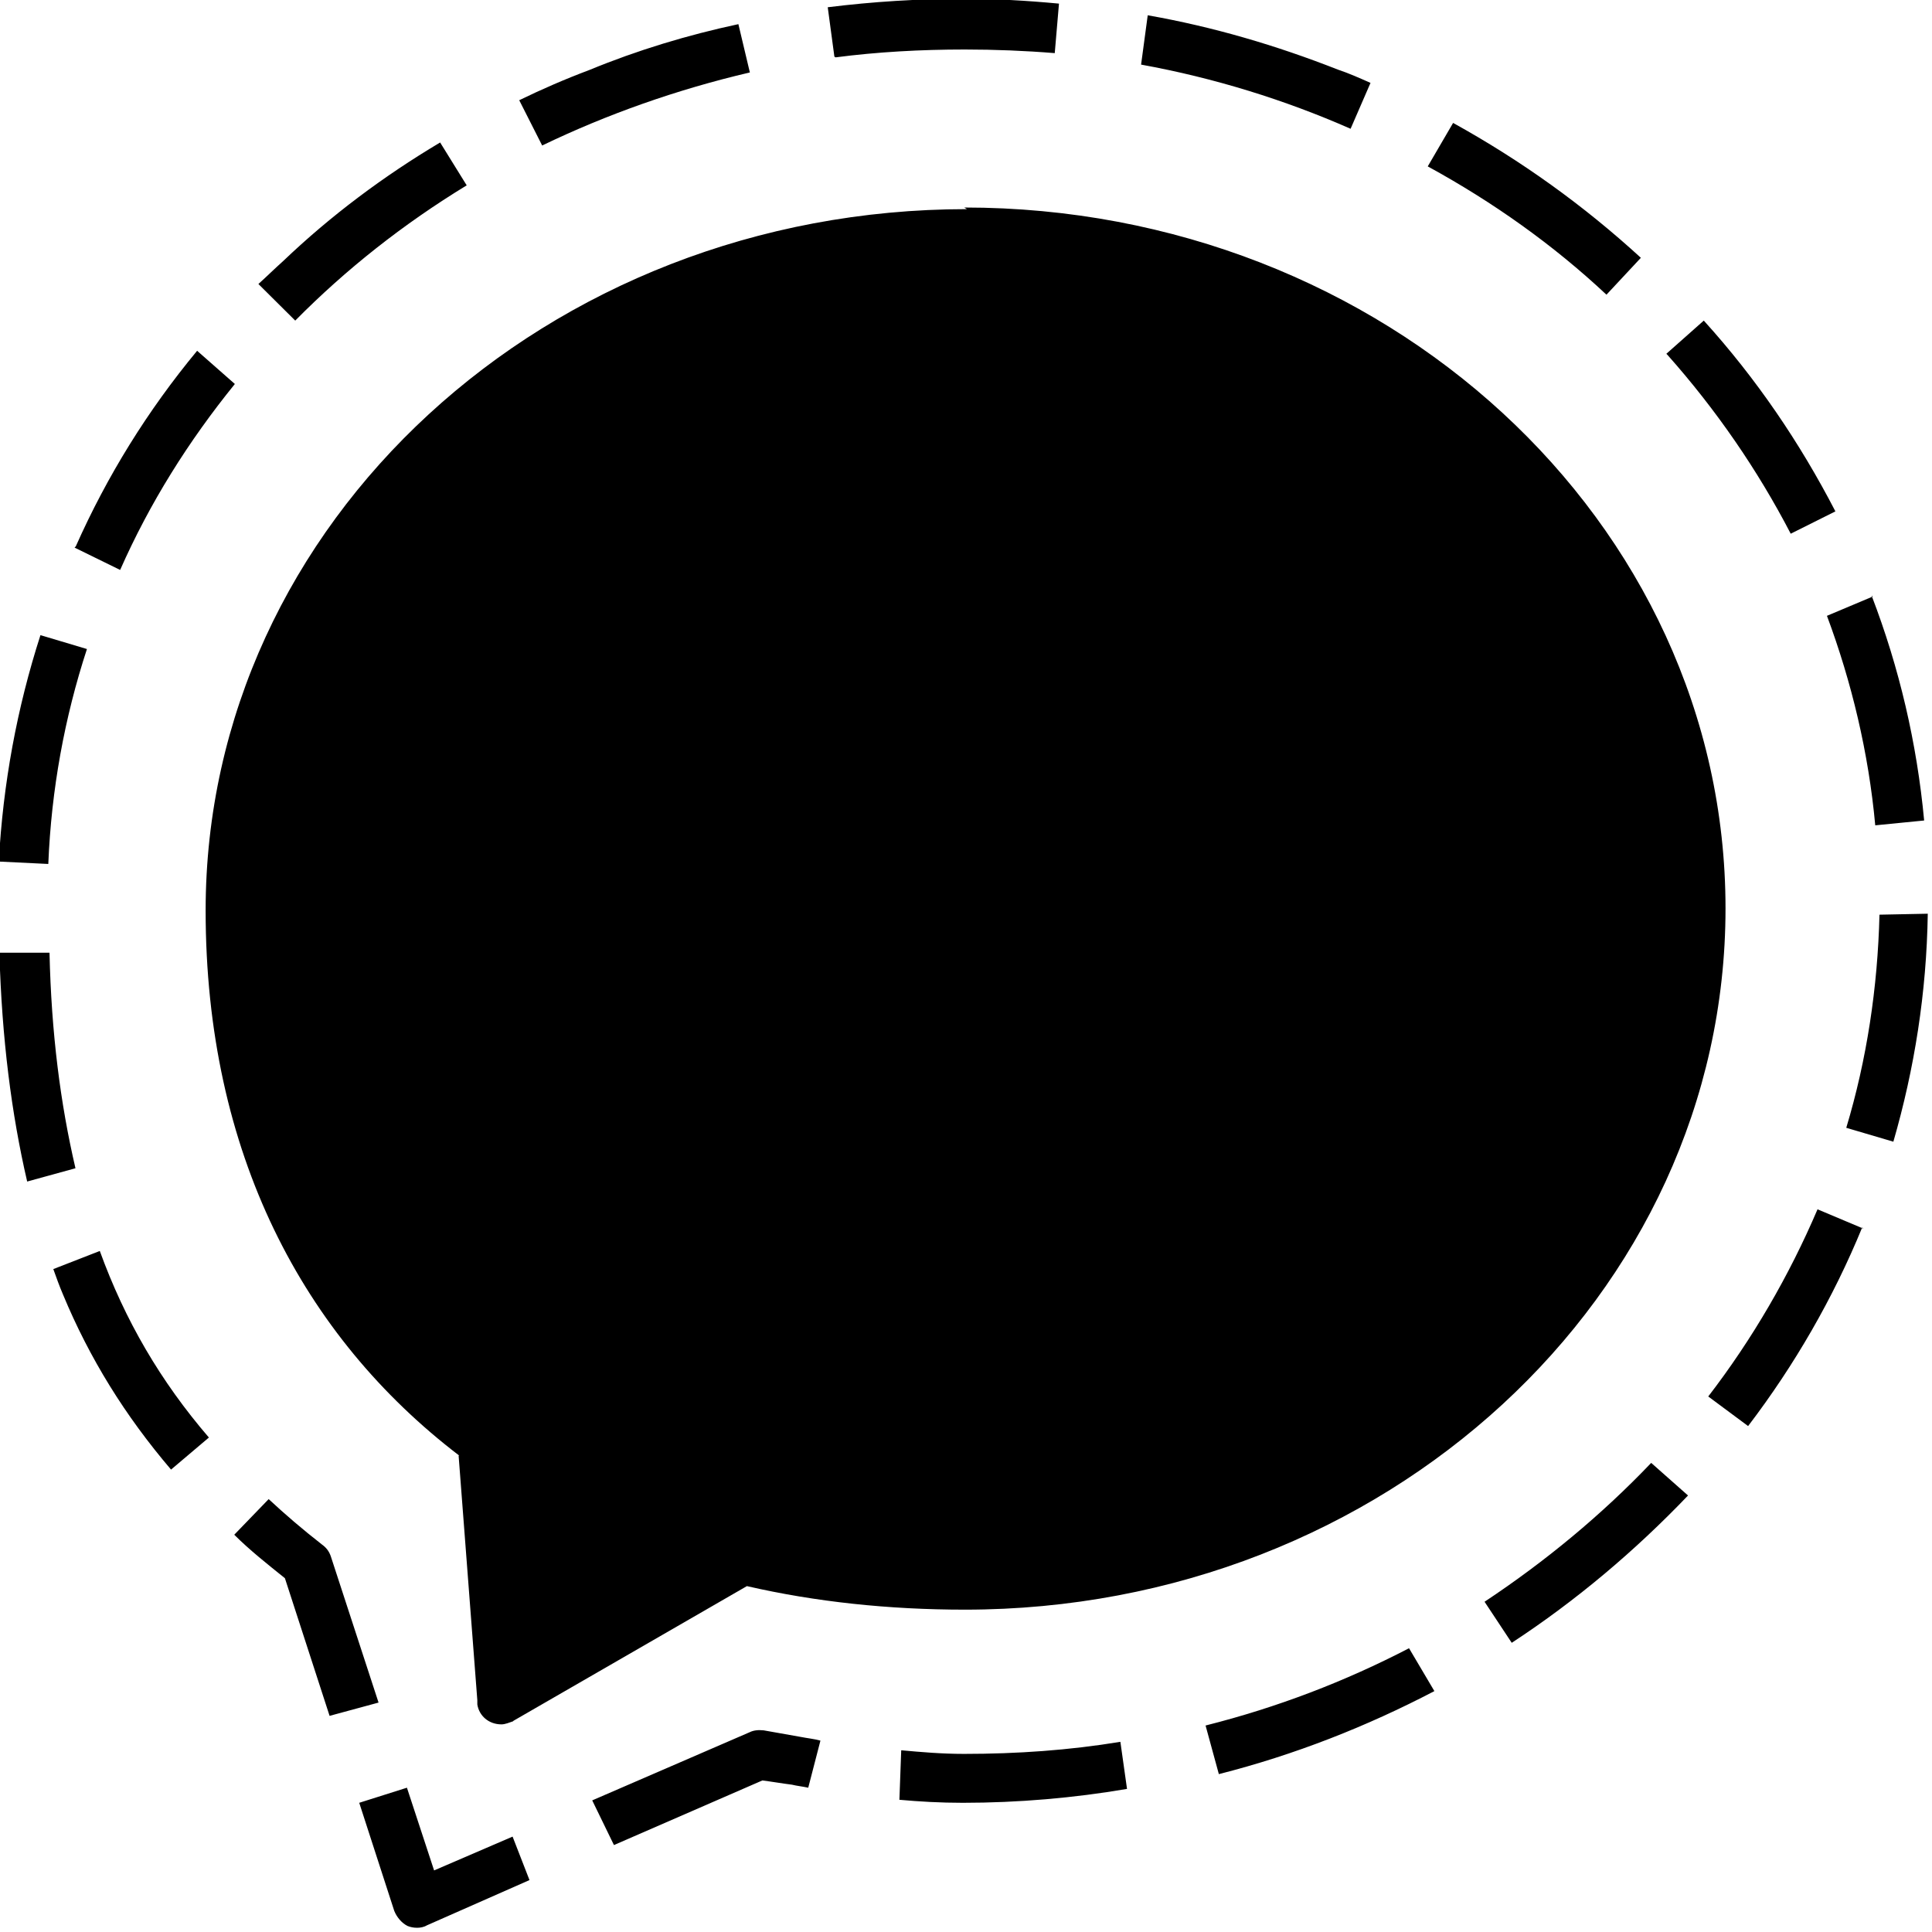 <svg viewBox="0 0 32 32" xmlns="http://www.w3.org/2000/svg"><path d="M16.016 3.464c-6.96 0-12.61 5.19-12.61 11.615 -.001 4.02 1.62 7.06 4.2 9.03h-.01l.31 4.052v.01c0 .02 0 .03 0 .05v.01c.03.19.19.33.4.33 .06 0 .13-.03.19-.05l.01-.01 3.865-2.23c1.13.26 2.35.39 3.61.39 6.95 0 12.599-5.198 12.599-11.615 0-6.411-5.65-11.609-12.61-11.609ZM13.84.95C14.53.86 15.25.82 15.98.82c.5 0 1 .02 1.49.06l.07-.82c-.53-.05-1.05-.08-1.57-.08 -.76 0-1.51.047-2.26.14l.11.818Zm5.06.12c1.21.22 2.38.583 3.47 1.063l.33-.76c-.18-.08-.36-.16-.54-.22 -1.02-.401-2.07-.71-3.15-.9ZM31.13 15.15c-.03 1.21-.21 2.4-.55 3.53l.78.23c.35-1.21.55-2.47.57-3.776ZM8.98 2.41c1.07-.516 2.23-.927 3.44-1.21L12.23.4c-.84.18-1.67.43-2.47.76 -.4.15-.79.32-1.16.5Zm18.198 1.86c-.95-.87-1.98-1.609-3.11-2.234l-.42.72c1.08.59 2.08 1.3 2.96 2.125Zm-6.99 25.115c1.26-.32 2.45-.79 3.57-1.375l-.42-.71c-1.06.55-2.18.98-3.37 1.28ZM4.89 5.31c.84-.85 1.79-1.6 2.84-2.24l-.44-.71c-.94.56-1.81 1.21-2.6 1.964 -.14.125-.266.25-.41.38Zm25.974 15.04l-.76-.32c-.47 1.1-1.08 2.151-1.81 3.1l.66.49c.77-1.01 1.41-2.12 1.89-3.29ZM27.62 5.88c.8.9 1.49 1.9 2.04 2.96l.74-.37c-.59-1.14-1.31-2.2-2.18-3.16l-.62.55Zm3.4 4l-.76.32c.41 1.1.69 2.27.8 3.47l.81-.08c-.12-1.28-.41-2.526-.87-3.724ZM8.49 30.42l-1.3.56 -.45-1.37 -.79.25 .58 1.79c.04.1.12.2.22.25 .05.02.1.03.16.03 .05 0 .11-.01.16-.04l1.7-.75Zm5.099-1.59c-.11-.03-.22-.04-.32-.06l-.62-.11c-.09-.01-.17 0-.23.03l-2.61 1.13 .36.74 2.458-1.07c.16.02.33.05.49.07 .08.02.18.03.27.05Zm4.968.02c-.85.14-1.71.2-2.59.2 -.37 0-.71-.03-1.04-.06l-.03.82c.33.03.68.05 1.05.05 .92 0 1.84-.08 2.72-.23ZM1.99 9.44c.49-1.11 1.13-2.13 1.9-3.08l-.625-.55c-.82.99-1.49 2.07-2.01 3.24l-.02.02ZM27.349 24.23c-.82.86-1.75 1.63-2.76 2.3l.45.68c1.07-.7 2.05-1.53 2.92-2.44ZM1.25 19.35C1 18.28.85 17.11.82 15.78h-.83C.03 17.2.19 18.45.45 19.57ZM.67 10.52C.28 11.73.05 12.98-.02 14.27l.82.04c.05-1.234.27-2.43.64-3.56ZM6.27 28.2l-.79-2.42c-.03-.09-.08-.15-.15-.2 -.32-.25-.6-.49-.88-.75l-.57.59c.25.25.54.48.839.72l.74 2.28Zm-2.81-4.39c-.8-.93-1.39-1.94-1.807-3.09l-.77.3c.05.14.1.28.16.42 .44 1.06 1.03 2.01 1.79 2.901Z"/></svg>